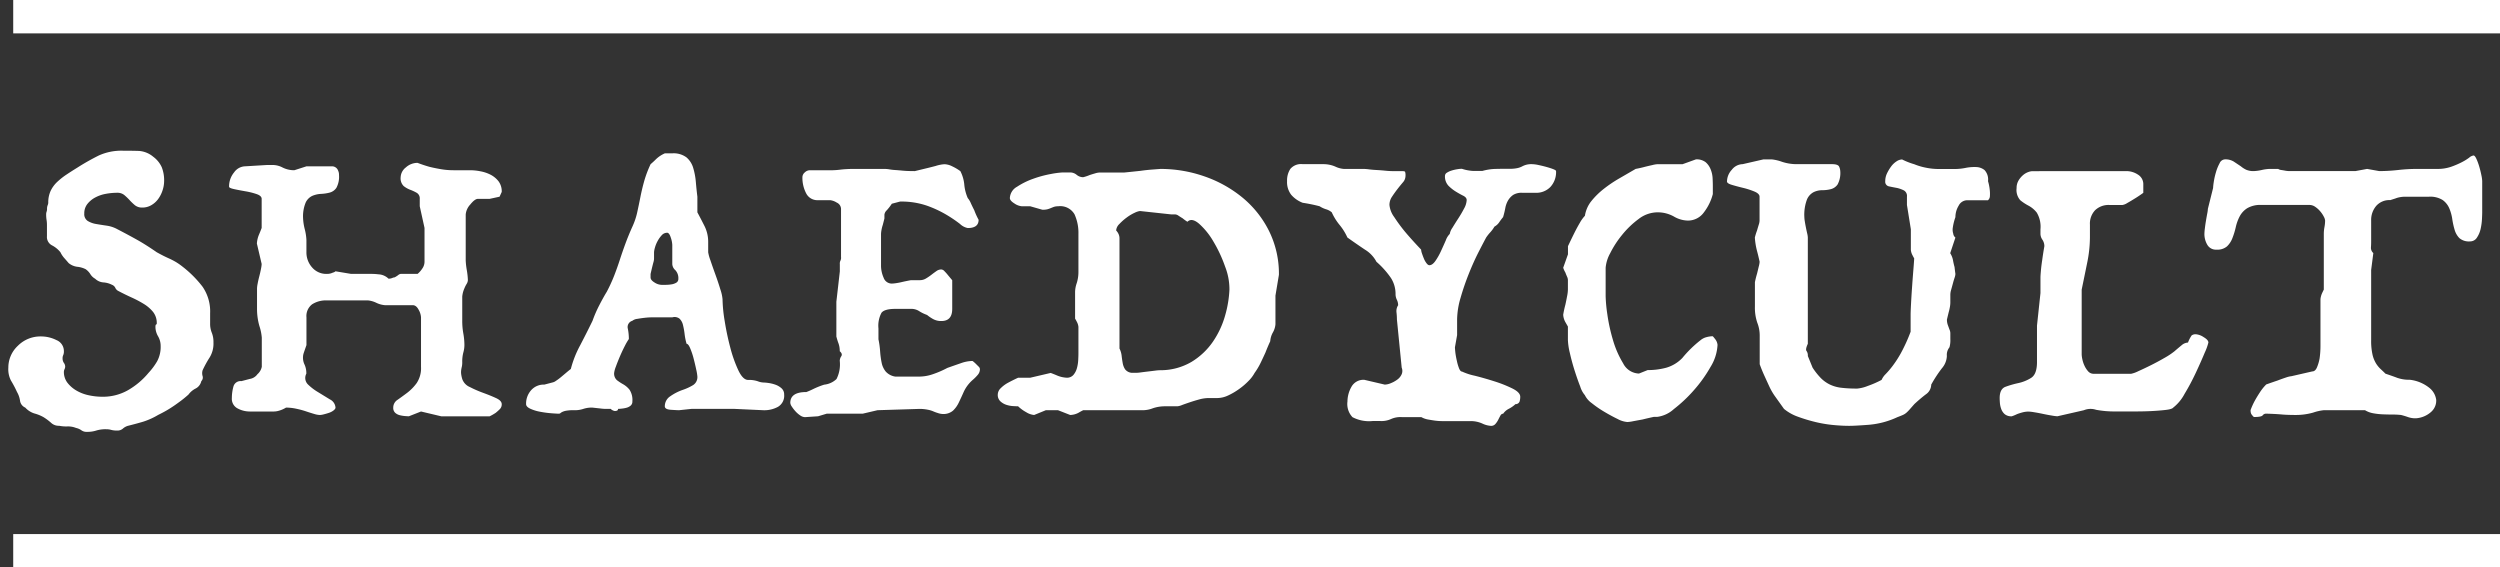 <svg xmlns="http://www.w3.org/2000/svg" viewBox="591.708 297.5 149.792 34"><rect x="591.708" y="297.5" width="149.792" height="34" fill="#333333" stroke="none"/><defs><style>.a{fill:#fff;stroke:rgba(0,0,0,0);stroke-width:1px;}.b{fill:none;stroke:#fff;stroke-width:2px;}</style></defs><g transform="translate(502 267)"><path class="a" d="M2.6-12.35a1.644,1.644,0,0,1,.143-.715,1.8,1.8,0,0,1,.39-.533,4.188,4.188,0,0,1,.559-.442q.312-.208.65-.416a13.942,13.942,0,0,1,1.287-.728,3.269,3.269,0,0,1,1.443-.286q.546,0,.962.013a1.5,1.5,0,0,1,.858.351,1.6,1.6,0,0,1,.507.624,2.138,2.138,0,0,1,.143.832,1.8,1.8,0,0,1-.091.546,1.828,1.828,0,0,1-.26.52,1.33,1.33,0,0,1-.416.377,1.046,1.046,0,0,1-.533.143.681.681,0,0,1-.455-.143,3.414,3.414,0,0,1-.312-.3,3.414,3.414,0,0,0-.312-.3.641.641,0,0,0-.429-.143,3.779,3.779,0,0,0-.689.065,2.131,2.131,0,0,0-.637.221,1.482,1.482,0,0,0-.468.39.9.9,0,0,0-.182.572.48.48,0,0,0,.208.442,1.4,1.4,0,0,0,.507.182q.3.052.637.1a1.893,1.893,0,0,1,.624.208q.7.364,1.209.65T9.1-9.386q.234.13.416.221T9.867-9q.169.078.351.182a3.637,3.637,0,0,1,.416.286,6.63,6.63,0,0,1,1.209,1.209,2.61,2.61,0,0,1,.455,1.6v.6a1.428,1.428,0,0,0,.1.559,1.5,1.5,0,0,1,.1.585,1.591,1.591,0,0,1-.221.884,6.434,6.434,0,0,0-.429.78.6.6,0,0,0,0,.351.3.3,0,0,1-.078.3.656.656,0,0,1-.338.442A1.209,1.209,0,0,0,11-.858q-.234.208-.442.364t-.416.3q-.208.143-.429.273T9.178.364a4.249,4.249,0,0,1-.884.4q-.39.117-.91.247a.778.778,0,0,0-.312.169.486.486,0,0,1-.338.117,1.326,1.326,0,0,1-.364-.039.992.992,0,0,0-.286-.039,1.9,1.9,0,0,0-.611.078,1.7,1.7,0,0,1-.559.078.518.518,0,0,1-.325-.091.873.873,0,0,0-.325-.143,1.284,1.284,0,0,0-.507-.091,2.158,2.158,0,0,1-.507-.039A.661.661,0,0,1,2.782.845,3.277,3.277,0,0,0,2.314.494,2.329,2.329,0,0,0,1.768.273a1.233,1.233,0,0,1-.546-.351.527.527,0,0,1-.312-.4,1.443,1.443,0,0,0-.182-.533A6.629,6.629,0,0,0,.364-1.7,1.471,1.471,0,0,1,.208-2.47,1.778,1.778,0,0,1,.78-3.783a1.9,1.9,0,0,1,1.378-.559,2.065,2.065,0,0,1,.936.221.708.708,0,0,1,.442.663.543.543,0,0,1-.039.234.4.4,0,0,0-.039.182.467.467,0,0,0,.078.286.38.38,0,0,1,.078.234.4.4,0,0,1-.039.143.4.4,0,0,0-.039.143,1.062,1.062,0,0,0,.208.663,1.868,1.868,0,0,0,.533.468,2.444,2.444,0,0,0,.741.286,3.883,3.883,0,0,0,.832.091,3.034,3.034,0,0,0,1.521-.39,4.514,4.514,0,0,0,1.235-1.04,3.863,3.863,0,0,0,.52-.7,1.812,1.812,0,0,0,.208-.91,1.16,1.16,0,0,0-.156-.585,1.114,1.114,0,0,1-.156-.559q0-.13.039-.143A.06.06,0,0,0,9.1-5.122a1.06,1.06,0,0,0-.221-.689,2.179,2.179,0,0,0-.559-.481,6.582,6.582,0,0,0-.741-.39q-.4-.182-.793-.39a.387.387,0,0,1-.169-.182.364.364,0,0,0-.2-.182,1.3,1.3,0,0,0-.52-.143A.8.8,0,0,1,5.408-7.8a.792.792,0,0,1-.286-.273,1,1,0,0,0-.286-.3,1.461,1.461,0,0,0-.507-.143,1,1,0,0,1-.507-.221q-.156-.182-.273-.312a1.521,1.521,0,0,1-.221-.338A1.574,1.574,0,0,0,2.821-9.8a.563.563,0,0,1-.3-.546V-11A1.9,1.9,0,0,0,2.5-11.31a2.059,2.059,0,0,1-.026-.338.462.462,0,0,1,.026-.169.462.462,0,0,0,.026-.169.56.56,0,0,1,.039-.221A.4.4,0,0,0,2.6-12.35Zm13.234-2.262h.286a1.309,1.309,0,0,1,.533.156,1.572,1.572,0,0,0,.689.156l.728-.234h1.508a.386.386,0,0,1,.39.26.579.579,0,0,1,.052.26,1.389,1.389,0,0,1-.156.767.7.7,0,0,1-.4.286,2.507,2.507,0,0,1-.52.078,1.515,1.515,0,0,0-.52.117.825.825,0,0,0-.4.4,2.16,2.16,0,0,0-.156.949,3.189,3.189,0,0,0,.1.65,3.189,3.189,0,0,1,.1.65v.728a1.346,1.346,0,0,0,.338.91,1.114,1.114,0,0,0,.884.39.8.8,0,0,0,.364-.078.33.33,0,0,0,.156-.078l.936.156H21.97a3.351,3.351,0,0,1,.416.026.918.918,0,0,1,.6.26.56.56,0,0,0,.221-.039.4.4,0,0,1,.143-.039,1.366,1.366,0,0,0,.208-.13.316.316,0,0,1,.156-.078h1.014a1.506,1.506,0,0,0,.286-.325.717.717,0,0,0,.13-.4v-2.028l-.286-1.3v-.442a.384.384,0,0,0-.182-.364,2.684,2.684,0,0,0-.39-.182,1.457,1.457,0,0,1-.39-.221.647.647,0,0,1-.182-.533.78.78,0,0,1,.312-.585,1.038,1.038,0,0,1,.7-.273q.338.13.7.234.312.078.689.143a4.506,4.506,0,0,0,.767.065H27.9a3.211,3.211,0,0,1,.6.065,2.208,2.208,0,0,1,.611.208,1.445,1.445,0,0,1,.468.39A1,1,0,0,1,29.77-13l-.13.286-.6.13h-.7q-.182,0-.455.338a1.009,1.009,0,0,0-.273.6v2.756a4.458,4.458,0,0,0,.065.572,4.422,4.422,0,0,1,.065.6.466.466,0,0,1-.078.234,1.819,1.819,0,0,0-.13.26,1.585,1.585,0,0,0-.13.494v1.456a4.282,4.282,0,0,0,.065.754,3.993,3.993,0,0,1,.065.7,1.654,1.654,0,0,1-.065.442,2.166,2.166,0,0,0-.065.572,1.234,1.234,0,0,1-.026.286,1.755,1.755,0,0,0-.039.208.942.942,0,0,0,0,.221,1.9,1.9,0,0,0,.065.3.811.811,0,0,0,.455.481,6.842,6.842,0,0,0,.806.351q.429.156.767.312t.338.364a.4.4,0,0,1-.117.3,3,3,0,0,1-.247.221,3.4,3.4,0,0,1-.364.208H26.156L24.934.156l-.728.286q-.078,0-.234-.013A1.954,1.954,0,0,1,23.66.377a.637.637,0,0,1-.273-.143.4.4,0,0,1-.117-.312.55.55,0,0,1,.26-.468q.26-.182.572-.416a2.826,2.826,0,0,0,.572-.585,1.609,1.609,0,0,0,.26-.975V-5.486a1.037,1.037,0,0,0-.143-.455q-.143-.273-.351-.273H22.776a1.474,1.474,0,0,1-.52-.143,1.47,1.47,0,0,0-.494-.143h-2.47a1.523,1.523,0,0,0-.884.234.881.881,0,0,0-.338.78v1.664q-.156.442-.182.533a.934.934,0,0,0-.026.247.958.958,0,0,0,.1.4,1.244,1.244,0,0,1,.1.533.545.545,0,0,0,.091.637A3.23,3.23,0,0,0,18.772-1l.7.429a.59.59,0,0,1,.338.494q0,.078-.117.169a.908.908,0,0,1-.273.143q-.156.052-.312.091a1.067,1.067,0,0,1-.234.039A1.325,1.325,0,0,1,18.525.3Q18.3.234,18.031.143a5.212,5.212,0,0,0-.585-.156,2.933,2.933,0,0,0-.6-.065,1.819,1.819,0,0,1-.26.13,1.607,1.607,0,0,1-.247.078,1.02,1.02,0,0,1-.221.026H14.664a1.537,1.537,0,0,1-.715-.182A.645.645,0,0,1,13.6-.65a2.59,2.59,0,0,1,.091-.676.441.441,0,0,1,.481-.338l.494-.13a.7.7,0,0,0,.468-.286.806.806,0,0,0,.26-.442V-4.264a2.958,2.958,0,0,0-.143-.7,3.722,3.722,0,0,1-.143-1.04V-7.228a1.873,1.873,0,0,1,.039-.286q.039-.208.1-.442t.1-.442a1.873,1.873,0,0,0,.039-.286l-.286-1.222a1.615,1.615,0,0,1,.13-.546q.078-.182.156-.39v-1.742q0-.182-.3-.286a4.275,4.275,0,0,0-.676-.169q-.377-.065-.676-.13t-.3-.143a1.31,1.31,0,0,1,.3-.858.837.837,0,0,1,.637-.364l1.3-.078Zm24.154-.7a1.283,1.283,0,0,1,.858.247,1.323,1.323,0,0,1,.4.637,4.179,4.179,0,0,1,.156.845q.039.455.091.871v.936q.156.286.4.767a2.114,2.114,0,0,1,.247.975v.65a2.5,2.5,0,0,0,.13.468q.13.39.3.858t.3.9a2.5,2.5,0,0,1,.13.585,8.809,8.809,0,0,0,.13,1.313,15.837,15.837,0,0,0,.338,1.6,7.85,7.85,0,0,0,.481,1.352q.273.572.585.572a1.68,1.68,0,0,1,.572.078,1.06,1.06,0,0,0,.364.078,2.425,2.425,0,0,1,.273.026,2.084,2.084,0,0,1,.416.1,1.084,1.084,0,0,1,.377.221.487.487,0,0,1,.156.377.767.767,0,0,1-.364.728,1.7,1.7,0,0,1-.858.208L43.732,0h-2.6L40.4.078q-.156,0-.507-.026t-.351-.208a.709.709,0,0,1,.325-.6,3.031,3.031,0,0,1,.767-.39,3.1,3.1,0,0,0,.611-.286.567.567,0,0,0,.247-.52,2.768,2.768,0,0,0-.065-.39q-.065-.312-.156-.663a4.38,4.38,0,0,0-.208-.624Q40.95-3.9,40.846-3.9a3.506,3.506,0,0,1-.117-.572,4.31,4.31,0,0,0-.1-.559.754.754,0,0,0-.208-.377.484.484,0,0,0-.429-.078H38.805a4.121,4.121,0,0,0-.455.026q-.234.026-.455.065a.575.575,0,0,0-.3.117.387.387,0,0,0-.273.455,2.994,2.994,0,0,1,.065.637,3.391,3.391,0,0,0-.234.4q-.156.3-.3.637t-.247.624a1.526,1.526,0,0,0-.1.364.524.524,0,0,0,.169.442,3.151,3.151,0,0,0,.377.247,1.323,1.323,0,0,1,.377.325,1.127,1.127,0,0,1,.169.7.311.311,0,0,1-.1.247.615.615,0,0,1-.247.13,1.655,1.655,0,0,1-.286.052Q36.816,0,36.738,0a.1.1,0,0,1-.052.1.324.324,0,0,1-.143.026A.451.451,0,0,1,36.3,0h-.273a2.483,2.483,0,0,1-.351-.026L35.2-.078A1.585,1.585,0,0,0,34.658,0a1.585,1.585,0,0,1-.546.078,2.408,2.408,0,0,0-.52.039.88.88,0,0,0-.221.078A.5.5,0,0,0,33.28.26a.151.151,0,0,1-.1.026q-.13,0-.455-.026a6.077,6.077,0,0,1-.663-.091,2.449,2.449,0,0,1-.585-.182q-.247-.117-.247-.273a1.211,1.211,0,0,1,.3-.832,1.007,1.007,0,0,1,.793-.338l.494-.13a.491.491,0,0,0,.195-.091,2.921,2.921,0,0,0,.3-.221l.325-.273q.169-.143.273-.221a6.207,6.207,0,0,1,.559-1.417q.4-.767.741-1.469a7.48,7.48,0,0,1,.4-.923q.247-.481.455-.819a9.338,9.338,0,0,0,.442-.962q.182-.468.338-.949t.338-.975q.182-.494.416-1.014a4.211,4.211,0,0,0,.286-.845q.1-.455.195-.936t.234-.975a6.585,6.585,0,0,1,.377-.988q.156-.13.338-.312a1.8,1.8,0,0,1,.52-.338Zm-.312,4.758a.431.431,0,0,0-.325.156,1.7,1.7,0,0,0-.247.351,1.832,1.832,0,0,0-.156.39,1.261,1.261,0,0,0-.052.273v.351a.758.758,0,0,1-.026.208q-.026.091-.065.247t-.117.494v.208q0,.156.234.3a.823.823,0,0,0,.416.143h.247a2.22,2.22,0,0,0,.338-.026.816.816,0,0,0,.3-.1.255.255,0,0,0,.13-.234.7.7,0,0,0-.182-.52.524.524,0,0,1-.182-.364V-9.828a1.585,1.585,0,0,0-.091-.442Q39.806-10.556,39.676-10.556ZM52.7-14.378a1.669,1.669,0,0,1,.3.026,3.052,3.052,0,0,0,.338.039q.2.013.468.039t.715.026l.858-.208q.208-.052.39-.1a2.053,2.053,0,0,1,.312-.078,1.564,1.564,0,0,1,.234-.026,1.114,1.114,0,0,1,.455.13,2.821,2.821,0,0,1,.481.286,2.2,2.2,0,0,1,.234.806,2.609,2.609,0,0,0,.208.806,1.138,1.138,0,0,1,.182.3q.1.221.208.429a4.175,4.175,0,0,0,.26.572q0,.494-.65.494a.927.927,0,0,1-.468-.247,7.968,7.968,0,0,0-.806-.546,6.712,6.712,0,0,0-1.17-.546,4.7,4.7,0,0,0-1.612-.247l-.494.13a3.239,3.239,0,0,1-.3.39.436.436,0,0,0-.143.26v.234q-.052.208-.1.39a2.054,2.054,0,0,0-.078.312,1.565,1.565,0,0,0-.026.234v1.872a1.8,1.8,0,0,0,.156.741.517.517,0,0,0,.494.351,2.111,2.111,0,0,0,.26-.026,3.875,3.875,0,0,0,.39-.078q.234-.052.494-.1h.52a.7.7,0,0,0,.377-.1q.169-.1.325-.221t.3-.221a.5.5,0,0,1,.3-.1.285.285,0,0,1,.182.1,2.837,2.837,0,0,1,.208.234l.26.312v1.716q0,.728-.65.728a.992.992,0,0,1-.494-.117,2.423,2.423,0,0,1-.364-.247,2.262,2.262,0,0,1-.481-.234.848.848,0,0,0-.481-.13h-.936q-.65,0-.832.234a1.649,1.649,0,0,0-.182.936v.65a5.259,5.259,0,0,1,.1.728,5.1,5.1,0,0,0,.091.676,1.212,1.212,0,0,0,.247.533.954.954,0,0,0,.572.3h1.456a2.521,2.521,0,0,0,.793-.143,5.755,5.755,0,0,0,.871-.377q.442-.156.819-.286a2.131,2.131,0,0,1,.689-.13,1.953,1.953,0,0,1,.208.182l.156.156a.225.225,0,0,1,.078.156.518.518,0,0,1-.13.338,2.647,2.647,0,0,1-.312.312,2.155,2.155,0,0,0-.52.689q-.156.351-.3.65a1.633,1.633,0,0,1-.351.494.883.883,0,0,1-.624.2A.992.992,0,0,1,55.9.247a2.169,2.169,0,0,1-.273-.1,1.557,1.557,0,0,0-.338-.1A2.5,2.5,0,0,0,54.808,0L52.286.078,51.4.286H49.244l-.52.156-.78.052a.527.527,0,0,1-.286-.1,1.541,1.541,0,0,1-.286-.247,2.118,2.118,0,0,1-.221-.286.47.47,0,0,1-.091-.221q0-.65.962-.65a4.33,4.33,0,0,0,.416-.182,5.016,5.016,0,0,1,.65-.26,1.258,1.258,0,0,0,.741-.338,1.943,1.943,0,0,0,.195-1.092.511.511,0,0,1,.091-.273q.091-.143-.091-.3A1.527,1.527,0,0,0,50-3.731,1.414,1.414,0,0,0,49.92-4q-.052-.156-.1-.338v-2.08l.208-1.82v-.442a.378.378,0,0,1,.039-.208A.378.378,0,0,0,50.1-9.1v-2.886a.426.426,0,0,0-.26-.377.935.935,0,0,0-.39-.143h-.728a.751.751,0,0,1-.715-.416,2.02,2.02,0,0,1-.221-.962.382.382,0,0,1,.143-.286.441.441,0,0,1,.3-.13h1.378a4.475,4.475,0,0,0,.481-.039,7.085,7.085,0,0,1,.819-.039Zm16.536,0a7.956,7.956,0,0,1,2.626.442,7.378,7.378,0,0,1,2.275,1.261,6.123,6.123,0,0,1,1.6,2,5.766,5.766,0,0,1,.6,2.639l-.208,1.248V-5.07a1.205,1.205,0,0,1-.156.494,1.227,1.227,0,0,0-.156.52q-.156.338-.286.676-.13.286-.286.611a3.921,3.921,0,0,1-.364.611,2.043,2.043,0,0,1-.351.468,4.048,4.048,0,0,1-.572.494,4.015,4.015,0,0,1-.663.39,1.549,1.549,0,0,1-.65.156H72.15a2.166,2.166,0,0,0-.572.078q-.286.078-.559.169t-.481.169a1.011,1.011,0,0,1-.286.078h-.7a2.266,2.266,0,0,0-.767.117,1.7,1.7,0,0,1-.559.117H64.61q-.156.078-.286.156a1.107,1.107,0,0,1-.494.13L63.1.078h-.728l-.7.286a1.064,1.064,0,0,1-.481-.169,2.229,2.229,0,0,1-.481-.351q-.1,0-.312-.013a1.581,1.581,0,0,1-.4-.078.968.968,0,0,1-.351-.208.519.519,0,0,1-.156-.4.547.547,0,0,1,.182-.39,1.866,1.866,0,0,1,.416-.312q.286-.156.624-.312h.728l1.222-.286q.208.078.39.156a1.652,1.652,0,0,0,.572.13.5.5,0,0,0,.4-.169,1.049,1.049,0,0,0,.208-.4,2.23,2.23,0,0,0,.078-.481q.013-.247.013-.4V-4.914a.8.8,0,0,0-.1-.312,1.7,1.7,0,0,0-.1-.182V-7.02a1.711,1.711,0,0,1,.1-.52,2.213,2.213,0,0,0,.1-.7v-2.236a2.69,2.69,0,0,0-.234-1.183.987.987,0,0,0-.988-.481.747.747,0,0,0-.26.039q-.1.039-.195.078a1.286,1.286,0,0,1-.195.065,1.234,1.234,0,0,1-.286.026l-.728-.208h-.494a.925.925,0,0,1-.455-.169q-.273-.169-.273-.325a.814.814,0,0,1,.429-.676,4.444,4.444,0,0,1,.975-.481,6.508,6.508,0,0,1,1.066-.286,5.039,5.039,0,0,1,.7-.091h.442a.62.62,0,0,1,.39.143.62.62,0,0,0,.39.143,2.573,2.573,0,0,0,.39-.13q.156-.052.325-.1a1.033,1.033,0,0,1,.3-.052H67.08q.52-.052.962-.1.364-.052.715-.078T69.238-14.378Zm-1.222,2.522a1.021,1.021,0,0,0-.312.1,2.6,2.6,0,0,0-.481.286,3.229,3.229,0,0,0-.442.39.6.6,0,0,0-.195.39.852.852,0,0,1,.1.13.641.641,0,0,1,.1.364v6.578a1.3,1.3,0,0,1,.13.442q.026.234.065.442a.971.971,0,0,0,.143.364.565.565,0,0,0,.39.208h.286a2.425,2.425,0,0,0,.273-.026q.195-.026.416-.052l.429-.052a2.759,2.759,0,0,1,.312-.026,3.646,3.646,0,0,0,1.885-.507A4.2,4.2,0,0,0,72.384-4.03a5.335,5.335,0,0,0,.728-1.56,6.661,6.661,0,0,0,.26-1.56,3.73,3.73,0,0,0-.26-1.378,8.167,8.167,0,0,0-.7-1.5,4.335,4.335,0,0,0-.858-1.066q-.442-.377-.7-.117-.156-.1-.286-.208-.13-.078-.247-.156a.379.379,0,0,0-.195-.078h-.234Zm23.478-2.808a2.043,2.043,0,0,1,.4.052q.247.052.481.117t.4.13q.169.065.169.117a1.311,1.311,0,0,1-.338.949,1.172,1.172,0,0,1-.884.351h-.806a.94.94,0,0,0-.546.13,1.073,1.073,0,0,0-.3.325,1.42,1.42,0,0,0-.169.468,5.311,5.311,0,0,1-.13.533,3.656,3.656,0,0,0-.234.312.832.832,0,0,1-.286.26,1.877,1.877,0,0,1-.247.338,2.59,2.59,0,0,0-.247.312q-.156.286-.455.871t-.585,1.3a14.92,14.92,0,0,0-.494,1.443,4.794,4.794,0,0,0-.208,1.3v.936l-.13.728q0,.078.026.325A4.873,4.873,0,0,0,87-2.873a2.677,2.677,0,0,0,.13.442q.078.195.182.195a3.526,3.526,0,0,0,.754.247q.572.143,1.183.338a7.559,7.559,0,0,1,1.079.429q.468.234.468.494a.967.967,0,0,1-.026.234.246.246,0,0,1-.26.208A1.764,1.764,0,0,1,90.1,0a.889.889,0,0,0-.325.286A.192.192,0,0,0,89.609.4q-.065.117-.13.247A1.137,1.137,0,0,1,89.31.9a.333.333,0,0,1-.26.117,1.4,1.4,0,0,1-.533-.143,1.692,1.692,0,0,0-.689-.143H86.086A3.351,3.351,0,0,1,85.67.7q-.182-.026-.4-.065a1.239,1.239,0,0,1-.4-.143h-1.17a1.378,1.378,0,0,0-.65.117,1.378,1.378,0,0,1-.65.117h-.442A2.129,2.129,0,0,1,80.743.494a1.15,1.15,0,0,1-.3-.936,1.8,1.8,0,0,1,.234-.871.818.818,0,0,1,.78-.429l1.222.286a1.024,1.024,0,0,0,.377-.091,1.693,1.693,0,0,0,.39-.221.777.777,0,0,0,.247-.312.507.507,0,0,0,0-.39l-.286-2.886a3.672,3.672,0,0,0-.026-.429.649.649,0,0,1,.1-.429.775.775,0,0,0-.078-.325.775.775,0,0,1-.078-.325,1.777,1.777,0,0,0-.273-.975,5.149,5.149,0,0,0-.871-.975,1.867,1.867,0,0,0-.689-.728q-.507-.338-1.053-.728a3.317,3.317,0,0,0-.468-.754,3.317,3.317,0,0,1-.468-.754.919.919,0,0,0-.338-.182,1.552,1.552,0,0,1-.39-.182,9.545,9.545,0,0,0-1.014-.208,1.722,1.722,0,0,1-.689-.481,1.248,1.248,0,0,1-.247-.819,1.265,1.265,0,0,1,.195-.728.837.837,0,0,1,.741-.286h1.248a1.784,1.784,0,0,1,.7.143,1.474,1.474,0,0,0,.52.143h1.222a2.768,2.768,0,0,1,.286.026q.208.026.455.039t.507.039q.26.026.416.026h.572q.182,0,.208.039a.637.637,0,0,1,.026.247.589.589,0,0,1-.156.39q-.156.182-.325.4t-.325.455a.876.876,0,0,0-.156.494,1.453,1.453,0,0,0,.286.728,9.583,9.583,0,0,0,.65.884q.416.494.962,1.066a.825.825,0,0,0,.052.234q.052.156.117.312a1.183,1.183,0,0,0,.156.273q.091.117.169.117.182,0,.364-.26a3.868,3.868,0,0,0,.338-.6q.156-.338.286-.637a1,1,0,0,1,.234-.377.9.9,0,0,1,.156-.364q.156-.26.351-.559t.351-.6a1.148,1.148,0,0,0,.156-.507q0-.156-.208-.26t-.442-.247a2.382,2.382,0,0,1-.442-.351.809.809,0,0,1-.208-.6.221.221,0,0,1,.117-.182,1.094,1.094,0,0,1,.286-.13,2.378,2.378,0,0,1,.338-.078,1.881,1.881,0,0,1,.273-.026,2.4,2.4,0,0,0,.286.078q.13.026.247.039a1.823,1.823,0,0,0,.195.013h.494a3.257,3.257,0,0,1,.676-.117q.286-.013.988-.013a1.957,1.957,0,0,0,.429-.039,1.1,1.1,0,0,0,.286-.1,1.242,1.242,0,0,1,.247-.1A1.206,1.206,0,0,1,91.494-14.664Zm9.828-.286a.873.873,0,0,1,.585.169,1.1,1.1,0,0,1,.3.429,1.636,1.636,0,0,1,.117.533q.013.273.013.455v.494a3.053,3.053,0,0,1-.533,1.092,1.172,1.172,0,0,1-.975.494,1.716,1.716,0,0,1-.832-.247,1.99,1.99,0,0,0-.988-.247,1.865,1.865,0,0,0-1.118.4,5.378,5.378,0,0,0-.988.949,5.828,5.828,0,0,0-.715,1.1,2.189,2.189,0,0,0-.273.871v1.716a9.058,9.058,0,0,0,.1,1.066,10.575,10.575,0,0,0,.338,1.547,5.772,5.772,0,0,0,.611,1.4,1.1,1.1,0,0,0,.949.611l.52-.208a4.2,4.2,0,0,0,1.118-.143,2.175,2.175,0,0,0,.962-.585,6.9,6.9,0,0,1,1.092-1.066.9.9,0,0,1,.364-.182,1.528,1.528,0,0,1,.364-.052,1.519,1.519,0,0,1,.13.156.642.642,0,0,1,.156.364,2.759,2.759,0,0,1-.416,1.313,8.151,8.151,0,0,1-1,1.4,8.5,8.5,0,0,1-1.2,1.131,1.832,1.832,0,0,1-1,.468H98.8q-.364.078-.676.156-.286.052-.546.1a2.191,2.191,0,0,1-.364.052,1.488,1.488,0,0,1-.585-.182q-.377-.182-.793-.429a6.389,6.389,0,0,1-.754-.52,1.293,1.293,0,0,1-.416-.481,1.4,1.4,0,0,1-.273-.507q-.169-.429-.338-.962t-.286-1.053a3.921,3.921,0,0,1-.117-.78v-.806Q93.574-5.07,93.5-5.2a1.031,1.031,0,0,1-.13-.442,6.056,6.056,0,0,1,.13-.6q.052-.234.1-.494a2.237,2.237,0,0,0,.052-.416v-.572a.5.5,0,0,0-.052-.2q-.052-.117-.1-.247a1.437,1.437,0,0,1-.13-.286l.286-.806V-9.75q.208-.442.39-.806.156-.312.325-.6a2.17,2.17,0,0,1,.3-.416,1.855,1.855,0,0,1,.39-.884,4.543,4.543,0,0,1,.741-.728,7.818,7.818,0,0,1,.923-.624l.988-.572q.286-.052.572-.13.208-.052.429-.1a1.622,1.622,0,0,1,.3-.052h1.508ZM114.4-9.022a1.7,1.7,0,0,1-.1-.182.81.81,0,0,1-.1-.338v-1.222l-.234-1.456v-.494a.38.38,0,0,0-.182-.377,1.9,1.9,0,0,0-.39-.143q-.286-.052-.507-.1a.28.28,0,0,1-.221-.312,1.057,1.057,0,0,1,.1-.455,2.507,2.507,0,0,1,.247-.416,1.228,1.228,0,0,1,.325-.312.635.635,0,0,1,.338-.117,4.221,4.221,0,0,0,.728.286,3.725,3.725,0,0,0,.7.208,3.843,3.843,0,0,0,.754.078h1.014a3.211,3.211,0,0,0,.6-.065,2.745,2.745,0,0,1,.637-.052.839.839,0,0,1,.507.182.83.83,0,0,1,.208.663,2.8,2.8,0,0,1,.1.494,2,2,0,0,1,.013.39.336.336,0,0,1-.117.26h-1.248a.579.579,0,0,0-.507.325,1.318,1.318,0,0,0-.195.689,3.227,3.227,0,0,0-.156.624.778.778,0,0,0,.026.364.35.35,0,0,0,.13.234l-.312.936a1.2,1.2,0,0,1,.169.429,4.008,4.008,0,0,0,.091.4q.026.234.052.416a.825.825,0,0,1-.052.234q-.052.156-.1.338l-.1.364a1.115,1.115,0,0,0-.052.286v.494a1.634,1.634,0,0,1-.026.26,3.083,3.083,0,0,1-.078.338l-.1.416a.947.947,0,0,0,.052.325q.052.143.1.273a.546.546,0,0,1,.052.247v.325a1.545,1.545,0,0,1-.052.494.717.717,0,0,0-.156.52,1.2,1.2,0,0,1-.3.741,7.638,7.638,0,0,0-.637.975.721.721,0,0,1-.325.585q-.325.247-.689.585l-.286.325a2.062,2.062,0,0,1-.195.195.844.844,0,0,1-.208.13q-.117.052-.325.13a5.021,5.021,0,0,1-1.69.455q-.832.065-1.2.065-.442,0-.975-.052A7.614,7.614,0,0,1,108.459.78a9.435,9.435,0,0,1-1.027-.312A2.742,2.742,0,0,1,106.6,0l-.52-.728a3.677,3.677,0,0,1-.364-.624q-.156-.338-.286-.624-.156-.338-.286-.7V-4.42A2.08,2.08,0,0,0,105-5.161a2.791,2.791,0,0,1-.143-.975V-7.592q.052-.26.13-.52l.1-.416a1.434,1.434,0,0,0,.052-.286q-.078-.364-.156-.65a4.272,4.272,0,0,1-.13-.806,3.83,3.83,0,0,1,.13-.416q.052-.182.1-.338a.855.855,0,0,0,.052-.26v-1.43q0-.182-.312-.312a4.6,4.6,0,0,0-.689-.221q-.377-.091-.676-.182t-.273-.221a1.05,1.05,0,0,1,.286-.676.839.839,0,0,1,.65-.338l1.248-.286h.494a2.6,2.6,0,0,1,.611.143,2.831,2.831,0,0,0,.845.143h2.158q.364,0,.429.156a.708.708,0,0,1,.065.26,1.453,1.453,0,0,1-.156.793.7.7,0,0,1-.4.286,2.035,2.035,0,0,1-.52.065,1.2,1.2,0,0,0-.52.117.884.884,0,0,0-.4.442,2.6,2.6,0,0,0-.156,1.053,1.824,1.824,0,0,0,.026.247q.026.169.065.364t.078.364a1.241,1.241,0,0,1,.039.247V-3.9q-.156.338-.078.429a.458.458,0,0,1,.078.3l.286.7a4.121,4.121,0,0,0,.494.624,1.992,1.992,0,0,0,.52.377,2.137,2.137,0,0,0,.676.2,7.71,7.71,0,0,0,.988.052,2.236,2.236,0,0,0,.624-.156,6.029,6.029,0,0,0,.832-.364,1.132,1.132,0,0,1,.247-.351,5.3,5.3,0,0,0,.4-.468,6.46,6.46,0,0,0,.507-.78,9.986,9.986,0,0,0,.585-1.287V-5.642q0-.182.026-.676t.065-1.04q.039-.546.078-1.027T114.4-9.022Zm12.714-5.226a1.257,1.257,0,0,1,.689.208.668.668,0,0,1,.325.6v.494q-.286.208-.546.364-.208.13-.416.247a.759.759,0,0,1-.286.117h-.78a1.159,1.159,0,0,0-.858.312,1.159,1.159,0,0,0-.312.858v.78a7.747,7.747,0,0,1-.169,1.534q-.169.832-.325,1.586v3.9a1.643,1.643,0,0,0,.039.273,1.719,1.719,0,0,0,.13.39,1.341,1.341,0,0,0,.221.338.436.436,0,0,0,.338.143H127.4a1.738,1.738,0,0,0,.429-.156q.351-.156.767-.364t.819-.442a4.181,4.181,0,0,0,.585-.39q.208-.182.416-.351a.635.635,0,0,1,.39-.169,1.875,1.875,0,0,1,.221-.429.4.4,0,0,1,.273-.065.983.983,0,0,1,.442.169q.286.169.286.325a3.391,3.391,0,0,1-.221.611q-.221.533-.533,1.2T130.6-.9a2.565,2.565,0,0,1-.676.819q-.078.1-.455.143t-.793.065q-.468.026-1.066.026h-1.222a5.824,5.824,0,0,1-1.092-.1,1.046,1.046,0,0,0-.728.026l-.338.078L122.98.442A2.685,2.685,0,0,1,122.655.4q-.247-.039-.533-.1t-.533-.1a2.685,2.685,0,0,0-.325-.039,1.414,1.414,0,0,0-.39.052,3.272,3.272,0,0,0-.312.1,2.383,2.383,0,0,1-.312.13.619.619,0,0,1-.429-.13A.762.762,0,0,1,119.613,0a1.369,1.369,0,0,1-.078-.364q-.013-.182-.013-.286,0-.546.351-.676a5.744,5.744,0,0,1,.767-.221,2.384,2.384,0,0,0,.767-.312q.351-.221.351-.949V-4.992l.208-1.95v-.936q0-.1.026-.4t.078-.637q.052-.39.13-.832a.708.708,0,0,0-.117-.39.635.635,0,0,1-.117-.338v-.286a1.653,1.653,0,0,0-.221-1,1.584,1.584,0,0,0-.494-.416,2.865,2.865,0,0,1-.494-.325.923.923,0,0,1-.221-.728.867.867,0,0,1,.117-.455,1.265,1.265,0,0,1,.273-.325.974.974,0,0,1,.312-.182.825.825,0,0,1,.234-.052Zm20.8-.936q.078,0,.169.195a3.376,3.376,0,0,1,.169.455q.078.26.13.52a2.191,2.191,0,0,1,.052.364v1.872q0,.1-.013.39a3.5,3.5,0,0,1-.078.585,1.54,1.54,0,0,1-.221.533.478.478,0,0,1-.416.234.876.876,0,0,1-.637-.195,1.163,1.163,0,0,1-.286-.494,4.5,4.5,0,0,1-.143-.65,2.566,2.566,0,0,0-.182-.65,1.173,1.173,0,0,0-.4-.494,1.41,1.41,0,0,0-.819-.195h-1.43a1.751,1.751,0,0,0-.286.026,1.379,1.379,0,0,0-.286.078l-.312.1a1.049,1.049,0,0,0-.845.351,1.3,1.3,0,0,0-.3.871v1.248q0,.208-.013.377a.412.412,0,0,0,.143.325l-.13,1.014v4.212a3.734,3.734,0,0,0,.078.845,1.8,1.8,0,0,0,.208.533,1.68,1.68,0,0,0,.286.351q.156.143.286.273.39.13.7.247a2.153,2.153,0,0,0,.754.117,2.287,2.287,0,0,1,1.17.481,1.1,1.1,0,0,1,.416.728.9.9,0,0,1-.286.7,1.514,1.514,0,0,1-.936.4A1.357,1.357,0,0,1,144,.494q-.221-.078-.429-.13a4.737,4.737,0,0,0-.52-.026q-.286,0-.585-.013a3.979,3.979,0,0,1-.572-.065,1.389,1.389,0,0,1-.481-.182h-2.47a2.906,2.906,0,0,0-.637.143,3.782,3.782,0,0,1-1.079.143q-.416,0-.754-.026-.286-.026-.585-.039t-.4-.013a.247.247,0,0,0-.208.1q-.078.1-.52.1a.294.294,0,0,1-.1-.1.346.346,0,0,1-.078-.117.555.555,0,0,1-.026-.2,4.172,4.172,0,0,1,.26-.572q.13-.234.3-.494a2.875,2.875,0,0,1,.377-.468q.364-.13.676-.234.26-.1.507-.182a1.425,1.425,0,0,1,.325-.078l1.248-.286q.182,0,.286-.247a2.541,2.541,0,0,0,.156-.533,5.387,5.387,0,0,0,.052-.806V-6.578a1.192,1.192,0,0,1,.1-.364l.1-.208v-3.328a2.253,2.253,0,0,1,.039-.416,2.122,2.122,0,0,0,.039-.39.6.6,0,0,0-.078-.234,1.628,1.628,0,0,0-.208-.312,1.494,1.494,0,0,0-.3-.273.608.608,0,0,0-.351-.117H135.2a1.543,1.543,0,0,0-.845.195,1.306,1.306,0,0,0-.455.494,2.632,2.632,0,0,0-.234.65,4.406,4.406,0,0,1-.2.65,1.328,1.328,0,0,1-.325.494.883.883,0,0,1-.624.195.591.591,0,0,1-.559-.3,1.274,1.274,0,0,1-.169-.637,3.1,3.1,0,0,1,.026-.325q.026-.221.065-.455t.078-.442a1.873,1.873,0,0,0,.039-.286l.312-1.248a3.337,3.337,0,0,1,.039-.351,4.243,4.243,0,0,1,.13-.585,2.653,2.653,0,0,1,.221-.546.371.371,0,0,1,.312-.234.951.951,0,0,1,.533.13l.429.286a1.471,1.471,0,0,0,.325.208,1.1,1.1,0,0,0,.455.078,2.528,2.528,0,0,0,.468-.065,2.528,2.528,0,0,1,.468-.065h.52a.416.416,0,0,0,.182.065q.1.013.234.039a1.461,1.461,0,0,0,.286.026h3.926l.7-.13.728.13a10.246,10.246,0,0,0,1.131-.065,10.029,10.029,0,0,1,1.1-.065h1.248a2.466,2.466,0,0,0,.832-.13,5.014,5.014,0,0,0,.637-.273,3.074,3.074,0,0,0,.442-.273A.512.512,0,0,1,147.914-15.184Z" transform="translate(90 55)"/><line class="b" x2="149" transform="translate(90.5 31.5)"/><line class="b" x2="149" transform="translate(90.5 63.5)"/></g></svg>
